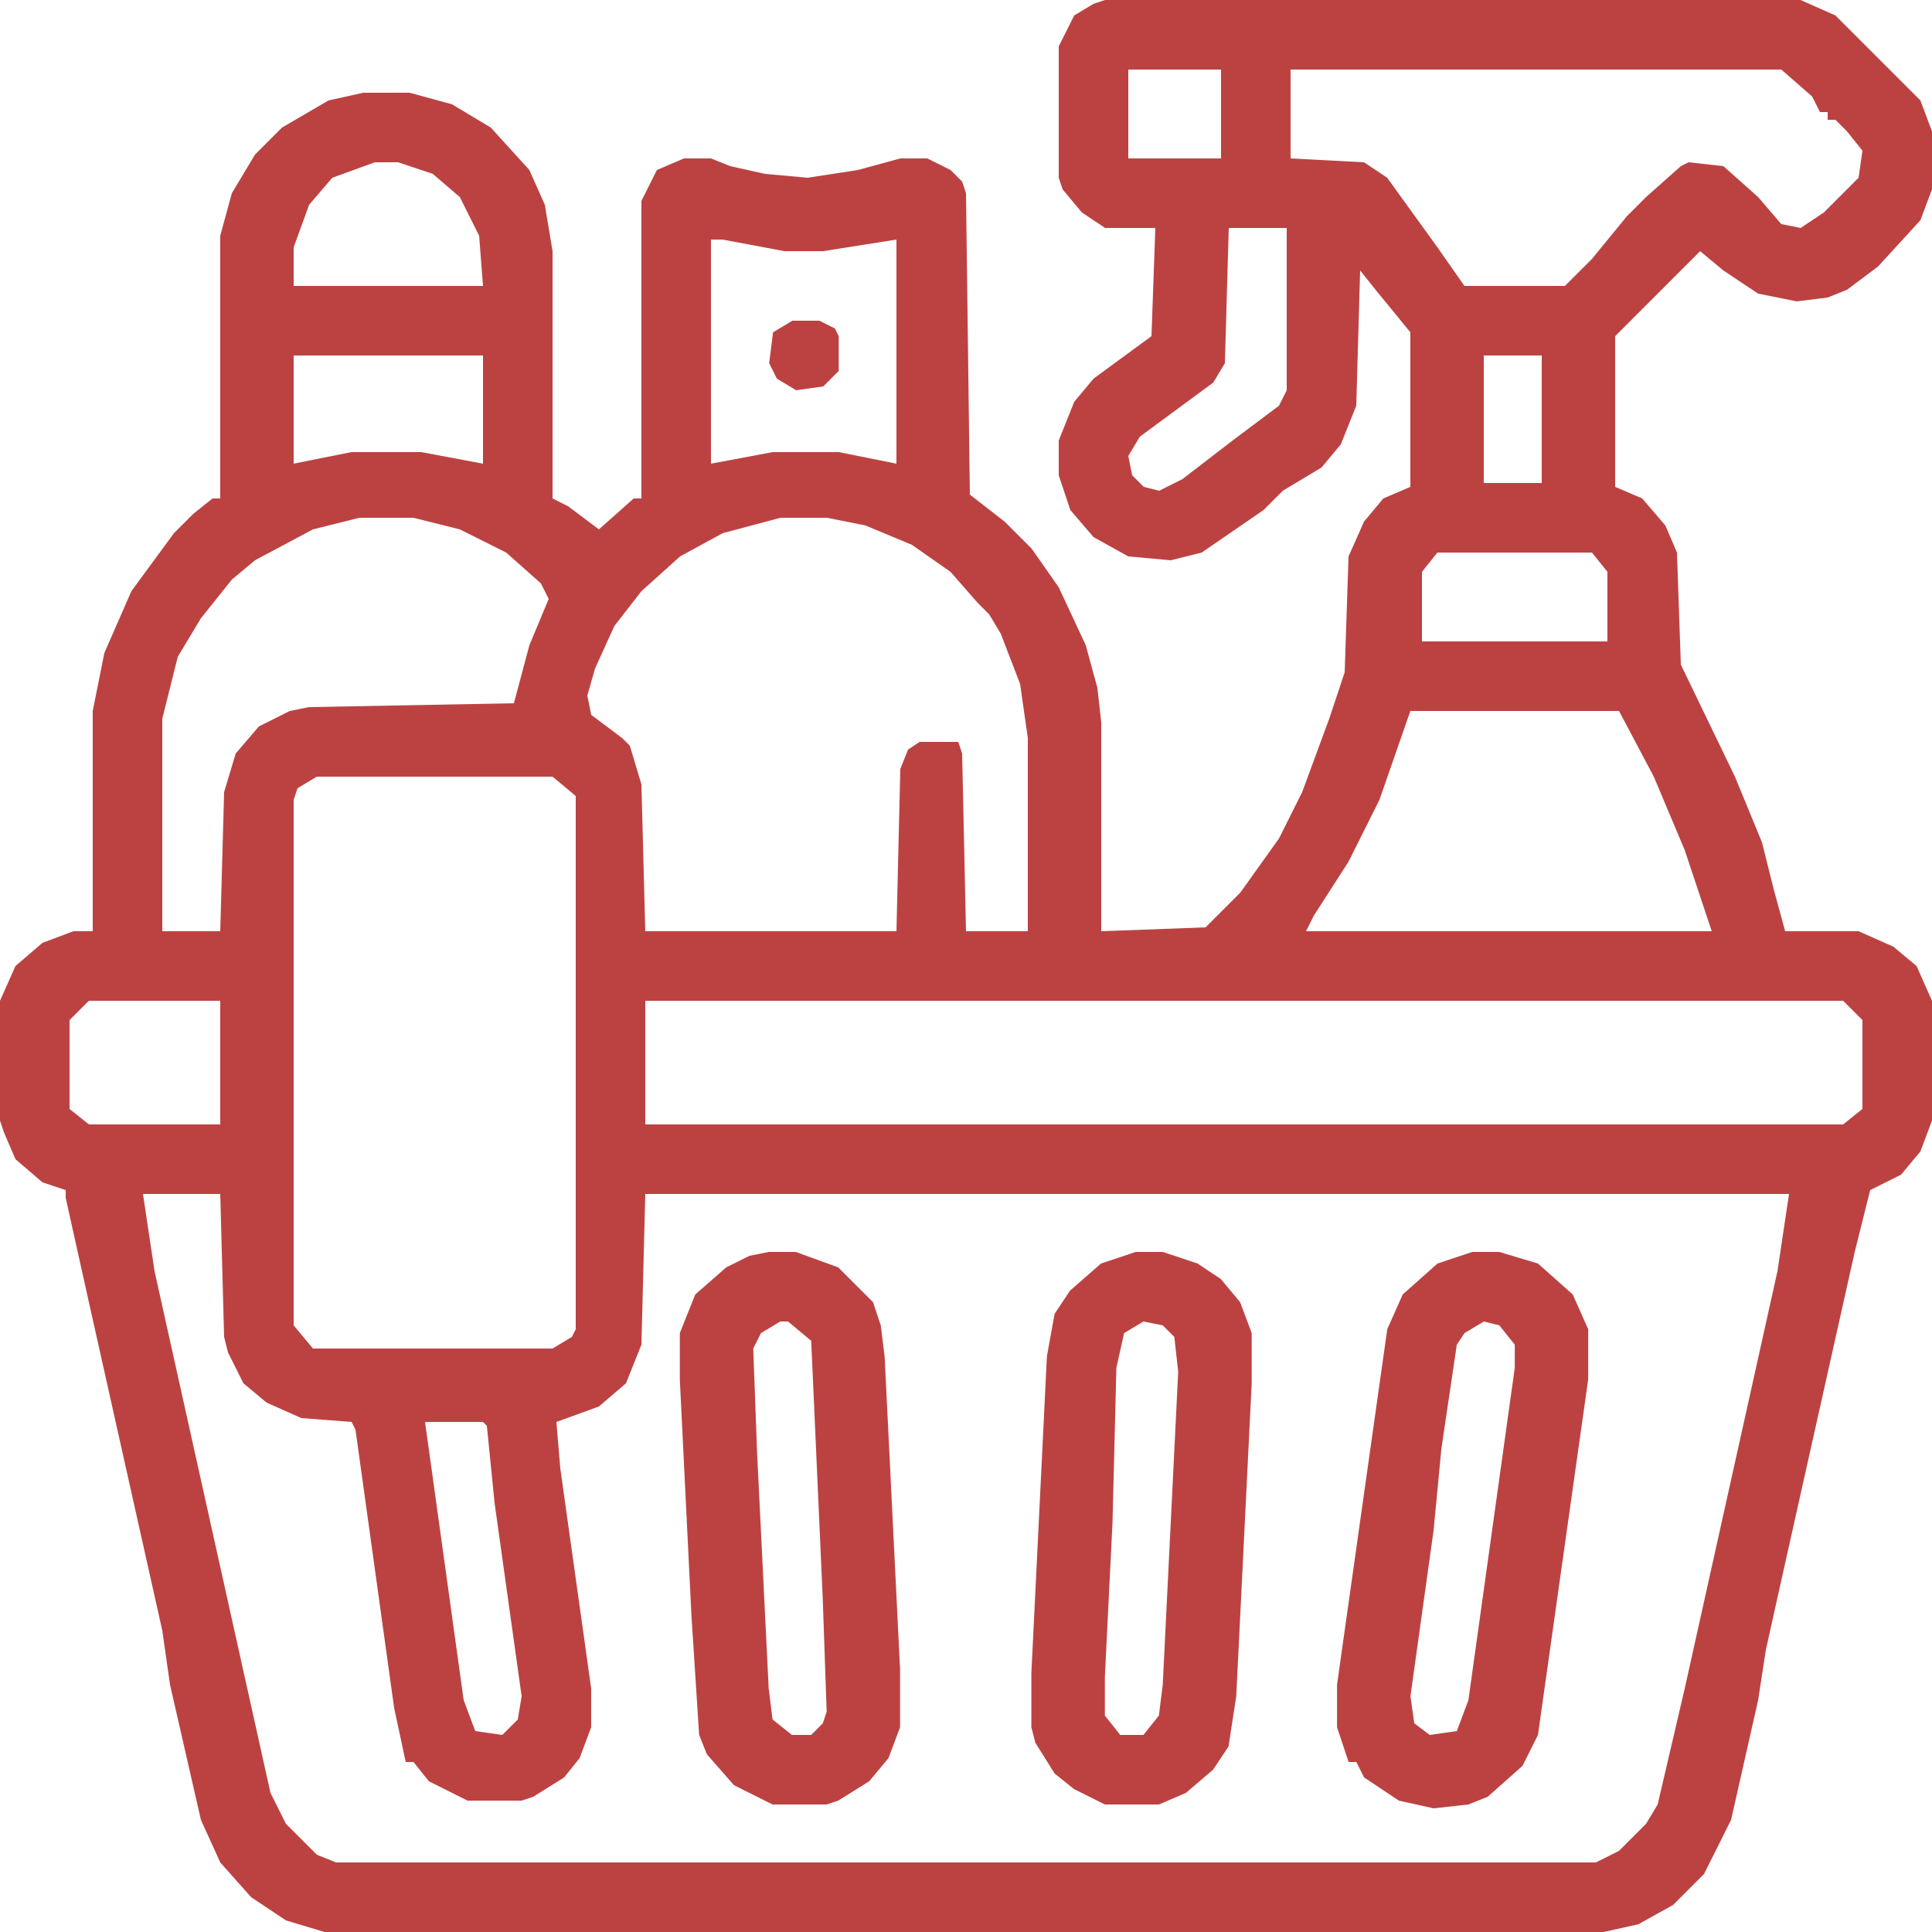 <svg width="24" height="24" viewBox="0 0 24 24" fill="none" xmlns="http://www.w3.org/2000/svg">
<g clip-path="url(#clip0_268_20442)">
<path d="M13.728 0H22.368L22.8 0.192L23.856 1.248L24 1.632V2.352L23.856 2.736L23.328 3.312L22.944 3.6L22.704 3.696L22.32 3.744L21.84 3.648L21.408 3.36L21.12 3.12L20.064 4.176V6.048L20.4 6.192L20.688 6.528L20.832 6.864L20.88 8.256L21.552 9.648L21.888 10.464L22.032 11.04L22.176 11.568H23.088L23.52 11.76L23.808 12L24 12.432V13.92L23.856 14.304L23.616 14.592L23.232 14.784L23.04 15.552L22.128 19.632L21.936 20.496L21.84 21.12L21.504 22.608L21.168 23.28L20.784 23.664L20.352 23.904L19.92 24H4.032L3.552 23.856L3.12 23.568L2.736 23.136L2.496 22.608L2.112 20.928L2.016 20.256L1.104 16.176L0.816 14.88V14.784L0.528 14.688L0.192 14.4L0.048 14.064L0 13.92V12.432L0.192 12L0.528 11.712L0.912 11.568H1.152V8.832L1.296 8.112L1.632 7.344L2.16 6.624L2.4 6.384L2.64 6.192H2.736V2.928L2.88 2.4L3.168 1.92L3.504 1.584L4.08 1.248L4.512 1.152H5.088L5.616 1.296L6.096 1.584L6.576 2.112L6.768 2.544L6.864 3.12V6.192L7.056 6.288L7.44 6.576L7.872 6.192H7.968V2.496L8.16 2.112L8.496 1.968H8.832L9.072 2.064L9.504 2.16L10.032 2.208L10.656 2.112L11.184 1.968H11.52L11.808 2.112L11.952 2.256L12 2.4L12.048 6.144L12.48 6.48L12.816 6.816L13.152 7.296L13.488 8.016L13.632 8.544L13.68 8.976V11.568L14.976 11.52L15.408 11.088L15.888 10.416L16.176 9.84L16.512 8.928L16.704 8.352L16.752 6.912L16.944 6.48L17.184 6.192L17.52 6.048V4.128L17.088 3.6L16.896 3.36L16.848 5.04L16.656 5.52L16.416 5.808L15.936 6.096L15.696 6.336L14.928 6.864L14.544 6.96L14.016 6.912L13.584 6.672L13.296 6.336L13.152 5.904V5.472L13.344 4.992L13.584 4.704L14.304 4.176L14.352 2.832H13.728L13.44 2.64L13.2 2.352L13.152 2.208V0.576L13.344 0.192L13.584 0.048L13.728 0ZM14.016 0.864V1.968H15.168V0.864H14.016ZM16.032 0.864V1.968L16.944 2.016L17.232 2.208L17.856 3.072L18.192 3.552H19.44L19.776 3.216L20.208 2.688L20.448 2.448L20.88 2.064L20.976 2.016L21.408 2.064L21.84 2.448L22.128 2.784L22.368 2.832L22.656 2.64L23.088 2.208L23.136 1.872L22.944 1.632L22.8 1.488H22.704V1.392H22.608L22.512 1.2L22.128 0.864H16.032ZM4.656 2.016L4.128 2.208L3.84 2.544L3.648 3.072V3.552H6L5.952 2.928L5.712 2.448L5.376 2.16L4.944 2.016H4.656ZM15.264 2.832L15.216 4.512L15.072 4.752L14.16 5.424L14.016 5.664L14.064 5.904L14.208 6.048L14.4 6.096L14.688 5.952L15.312 5.472L15.888 5.04L15.984 4.848V2.832H15.264ZM8.832 2.976V5.76L9.6 5.616H10.416L11.136 5.76V2.976L10.224 3.12H9.744L8.976 2.976H8.832ZM3.648 4.416V5.76L4.368 5.616H5.232L6 5.76V4.416H3.648ZM18.432 4.416V6H19.152V4.416H18.432ZM4.464 6.432L3.888 6.576L3.168 6.96L2.88 7.2L2.496 7.68L2.208 8.16L2.016 8.928V11.568H2.736L2.784 9.84L2.928 9.36L3.216 9.024L3.6 8.832L3.84 8.784L6.384 8.736L6.576 8.016L6.816 7.44L6.72 7.248L6.288 6.864L5.712 6.576L5.136 6.432H4.464ZM9.696 6.432L8.976 6.624L8.448 6.912L7.968 7.344L7.632 7.776L7.392 8.304L7.296 8.64L7.344 8.88L7.728 9.168L7.824 9.264L7.968 9.744L8.016 11.568H11.136L11.184 9.552L11.28 9.312L11.424 9.216H11.904L11.952 9.36L12 11.568H12.768V9.168L12.672 8.496L12.432 7.872L12.288 7.632L12.144 7.488L11.808 7.104L11.328 6.768L10.752 6.528L10.272 6.432H9.696ZM17.856 6.864L17.664 7.104V7.968H19.968V7.104L19.776 6.864H17.856ZM17.52 8.832L17.136 9.936L16.752 10.704L16.32 11.376L16.224 11.568H21.264L20.928 10.56L20.544 9.648L20.112 8.832H17.52ZM3.936 9.648L3.696 9.792L3.648 9.936V16.464L3.888 16.752H6.864L7.104 16.608L7.152 16.512V9.888L6.864 9.648H3.936ZM1.104 12.432L0.864 12.672V13.776L1.104 13.968H2.736V12.432H1.104ZM8.016 12.432V13.968H22.896L23.136 13.776V12.672L22.896 12.432H8.016ZM1.776 14.832L1.92 15.792L2.88 20.112L3.36 22.272L3.552 22.656L3.936 23.04L4.176 23.136H19.824L20.112 22.992L20.448 22.656L20.592 22.416L20.928 20.976L21.888 16.656L22.08 15.792L22.224 14.832H8.016L7.968 16.704L7.776 17.184L7.44 17.472L6.912 17.664L6.96 18.24L7.344 20.976V21.456L7.2 21.84L7.008 22.08L6.624 22.32L6.48 22.368H5.808L5.328 22.128L5.136 21.888H5.04L4.896 21.216L4.416 17.76L4.368 17.664L3.744 17.616L3.312 17.424L3.024 17.184L2.832 16.8L2.784 16.608L2.736 14.832H1.776ZM5.28 17.664L5.76 21.12L5.904 21.504L6.24 21.552L6.432 21.36L6.48 21.072L6.144 18.672L6.048 17.712L6 17.664H5.28Z" fill="#BC4242"/>
<path d="M18.289 15.552H18.625L19.105 15.696L19.537 16.08L19.729 16.512V17.136L19.105 21.552L18.913 21.936L18.481 22.32L18.241 22.416L17.809 22.464L17.377 22.368L16.945 22.08L16.849 21.888H16.753L16.609 21.456V20.928L17.233 16.512L17.425 16.08L17.857 15.696L18.289 15.552ZM18.433 16.416L18.193 16.56L18.097 16.704L17.905 18L17.809 19.008L17.521 21.072L17.569 21.408L17.761 21.552L18.097 21.504L18.241 21.12L18.817 16.992V16.704L18.625 16.464L18.433 16.416Z" fill="#BC4242"/>
<path d="M9.549 15.552H9.885L10.413 15.744L10.845 16.176L10.941 16.464L10.989 16.848L11.181 20.736V21.456L11.037 21.84L10.797 22.128L10.413 22.368L10.269 22.416H9.597L9.117 22.176L8.781 21.792L8.685 21.552L8.589 20.064L8.445 17.136V16.56L8.637 16.08L9.021 15.744L9.309 15.6L9.549 15.552ZM9.693 16.416L9.453 16.56L9.357 16.752L9.405 18.048L9.549 20.976L9.597 21.36L9.837 21.552H10.077L10.221 21.408L10.269 21.264L10.221 19.872L10.077 16.656L9.789 16.416H9.693Z" fill="#BC4242"/>
<path d="M14.108 15.552H14.444L14.877 15.696L15.165 15.888L15.405 16.176L15.549 16.56V17.184L15.357 21.072L15.261 21.696L15.069 21.984L14.732 22.272L14.396 22.416H13.725L13.341 22.224L13.101 22.032L12.861 21.648L12.812 21.456V20.784L13.005 16.848L13.101 16.32L13.293 16.032L13.677 15.696L14.108 15.552ZM14.204 16.416L13.964 16.56L13.868 16.992L13.82 18.912L13.725 20.832V21.312L13.916 21.552H14.204L14.396 21.312L14.444 20.928L14.636 17.04L14.588 16.608L14.444 16.464L14.204 16.416Z" fill="#BC4242"/>
<path d="M9.843 3.984H10.179L10.371 4.08L10.419 4.176V4.608L10.227 4.8L9.891 4.848L9.651 4.704L9.555 4.512L9.603 4.128L9.843 3.984Z" fill="#BC4242"/>
</g>
<defs>
<clipPath id="clip0_268_20442">
<rect width="24" height="24" fill="white"/>
</clipPath>
</defs>
</svg>
